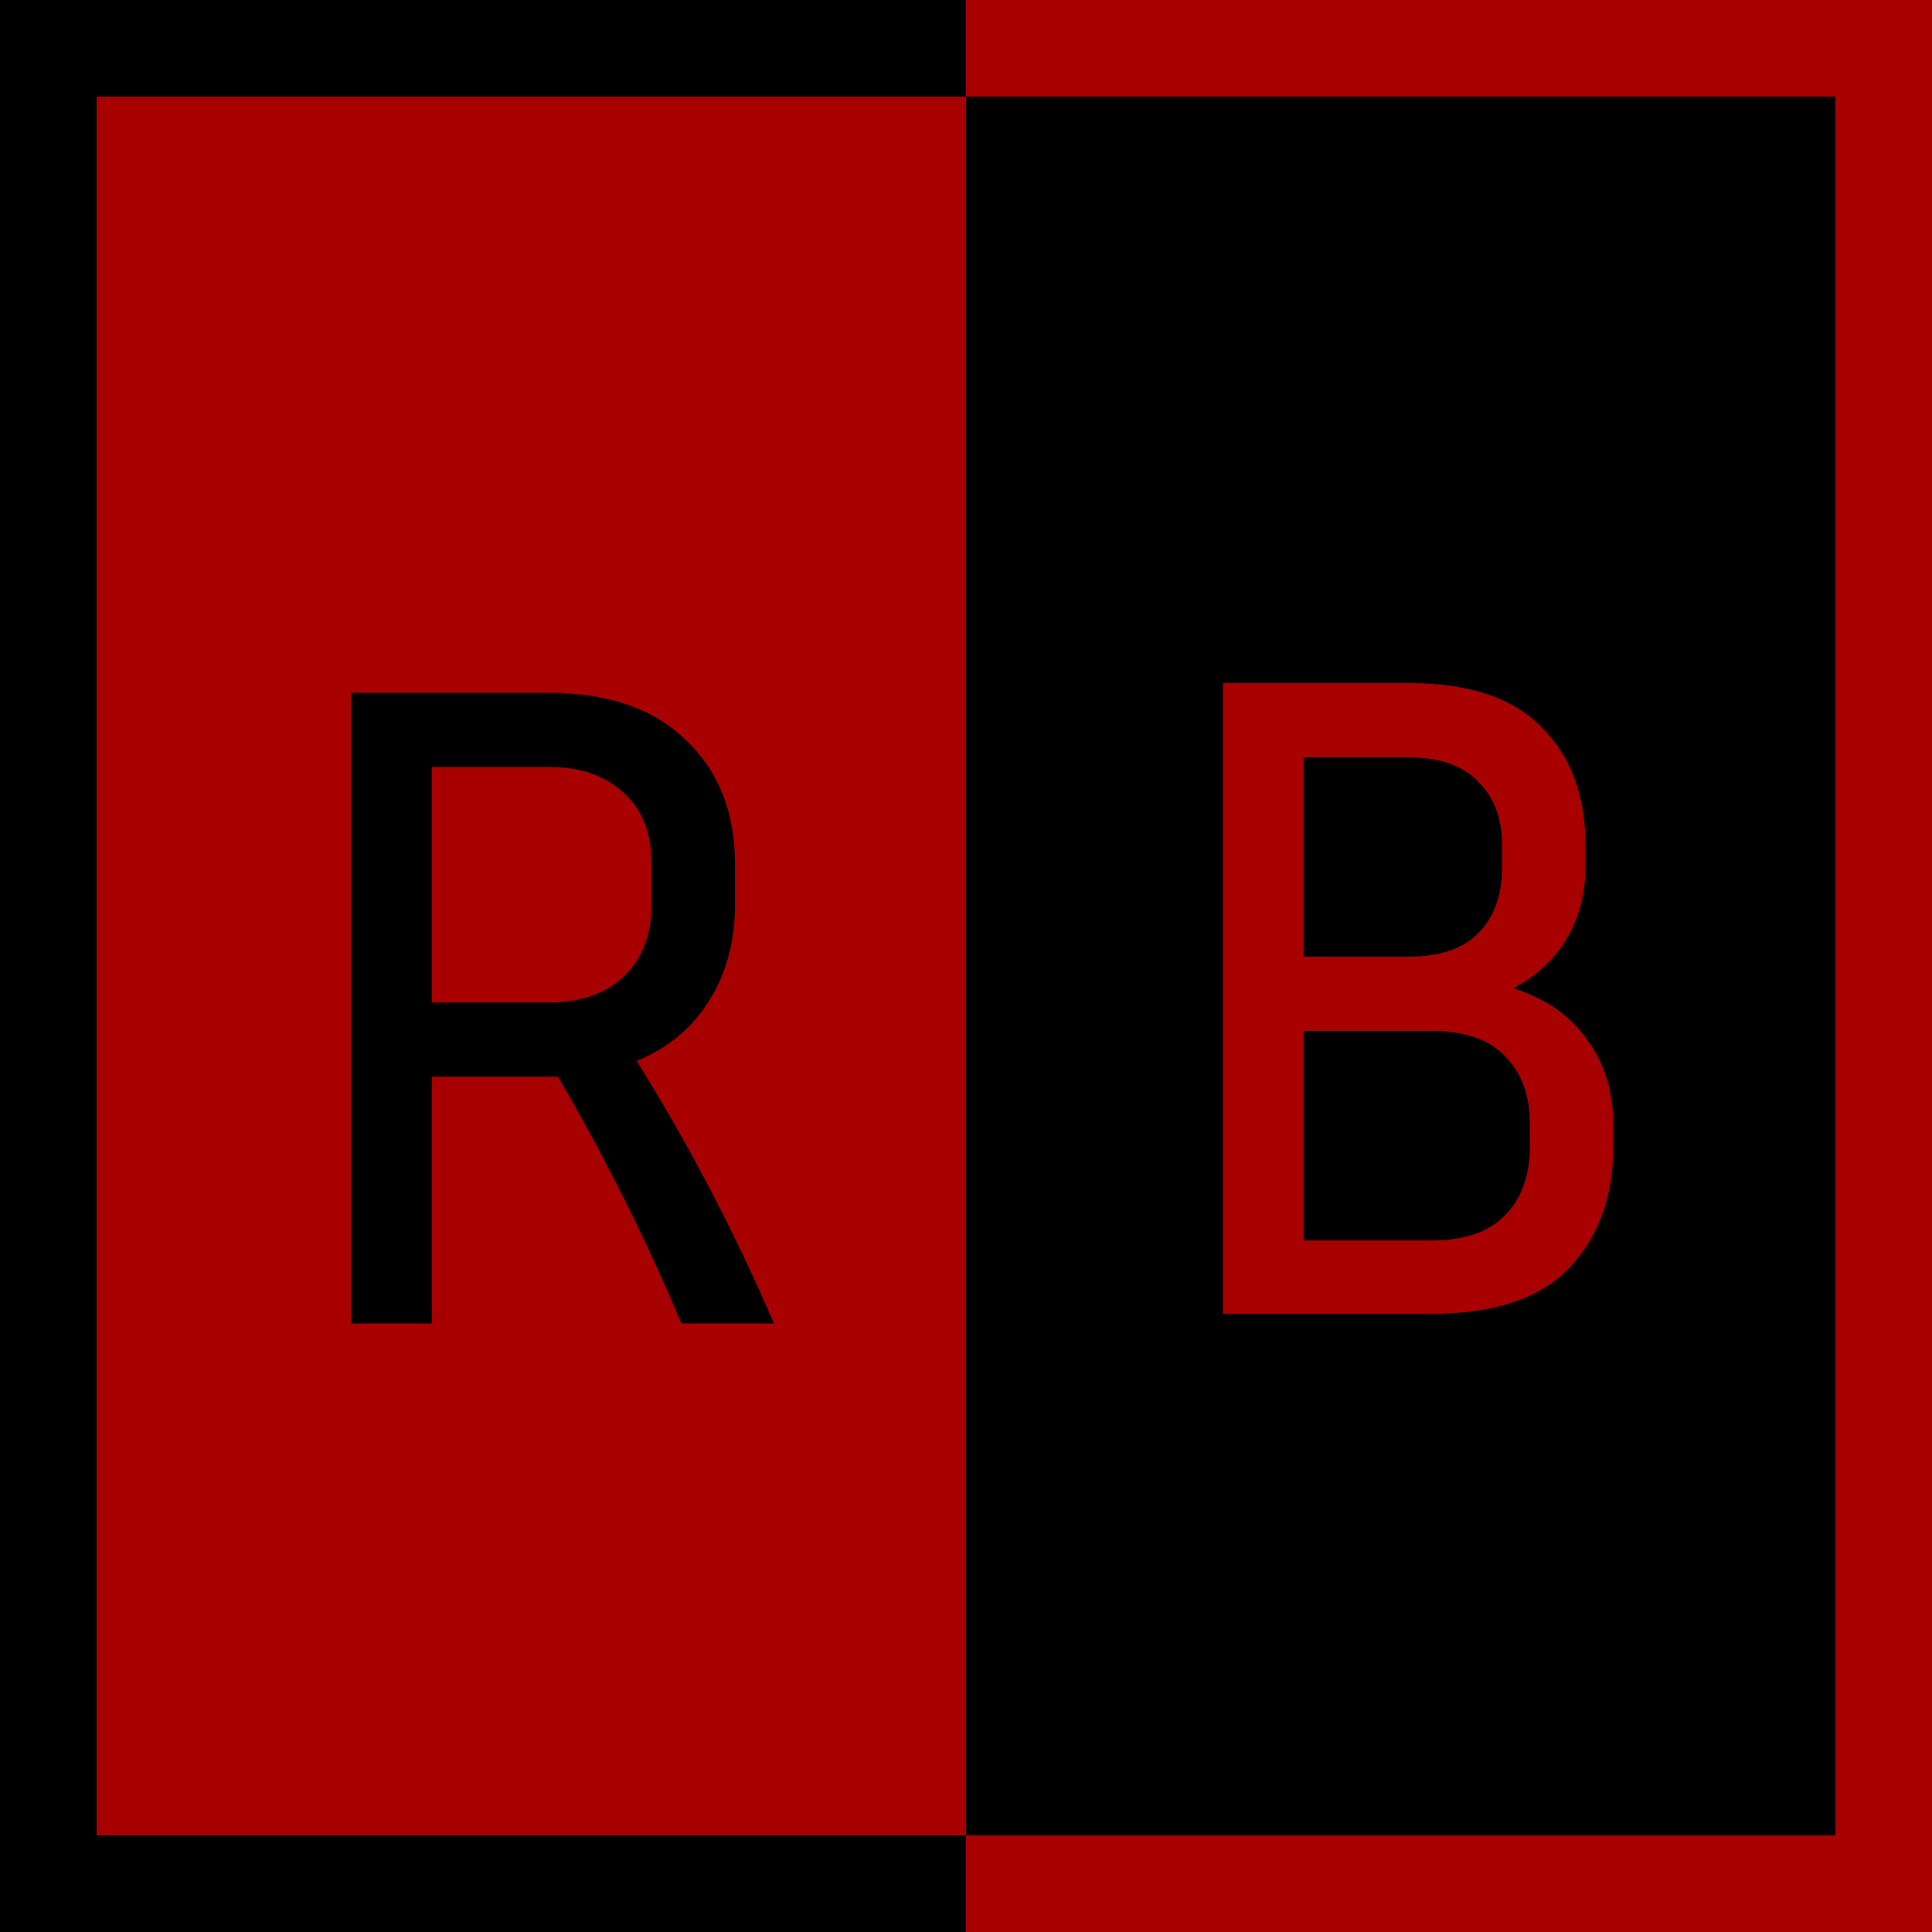 <svg width="200" height="200" viewBox="0 0 200 200" fill="none" xmlns="http://www.w3.org/2000/svg">
<rect x="100" width="100" height="200" fill="#A80000"/>
<rect width="100" height="200" fill="black"/>
<rect x="100" y="10" width="90" height="180" fill="black"/>
<rect x="10" y="10" width="90" height="180" fill="#A80000"/>
<path d="M44.7 111.464V137H36.348V71.72H56.796C62.94 71.72 67.676 73.352 71.004 76.616C74.396 79.816 76.092 84.104 76.092 89.48V93.608C76.092 97.448 75.196 100.776 73.404 103.592C71.676 106.408 69.18 108.488 65.916 109.832C68.668 114.248 71.228 118.728 73.596 123.272C75.964 127.816 78.14 132.392 80.124 137H70.524C66.876 128.296 62.62 119.784 57.756 111.464H44.7ZM56.796 79.4H44.7V103.784H56.796C60.06 103.784 62.652 102.888 64.572 101.096C66.492 99.24 67.452 96.744 67.452 93.608V89.48C67.452 86.28 66.492 83.816 64.572 82.088C62.652 80.296 60.06 79.4 56.796 79.4Z" fill="black"/>
<path d="M126.598 136V70.72H145.798C152.07 70.72 156.678 72.256 159.622 75.328C162.63 78.336 164.134 82.4 164.134 87.52V89.632C164.134 92.448 163.494 94.944 162.214 97.12C160.934 99.296 159.078 101.024 156.646 102.304C160.038 103.392 162.598 105.184 164.326 107.68C166.118 110.112 167.014 113.056 167.014 116.512V118.624C167.014 123.872 165.478 128.096 162.406 131.296C159.398 134.432 154.662 136 148.198 136H126.598ZM145.798 78.4H134.95V99.04H145.798C148.998 99.04 151.398 98.24 152.998 96.64C154.662 94.976 155.494 92.704 155.494 89.824V87.52C155.494 84.704 154.662 82.496 152.998 80.896C151.398 79.232 148.998 78.4 145.798 78.4ZM148.198 106.72H134.95V128.416H148.198C151.59 128.416 154.118 127.552 155.782 125.824C157.51 124.096 158.374 121.696 158.374 118.624V116.32C158.374 113.376 157.51 111.04 155.782 109.312C154.118 107.584 151.59 106.72 148.198 106.72Z" fill="#A80000"/>
</svg>

